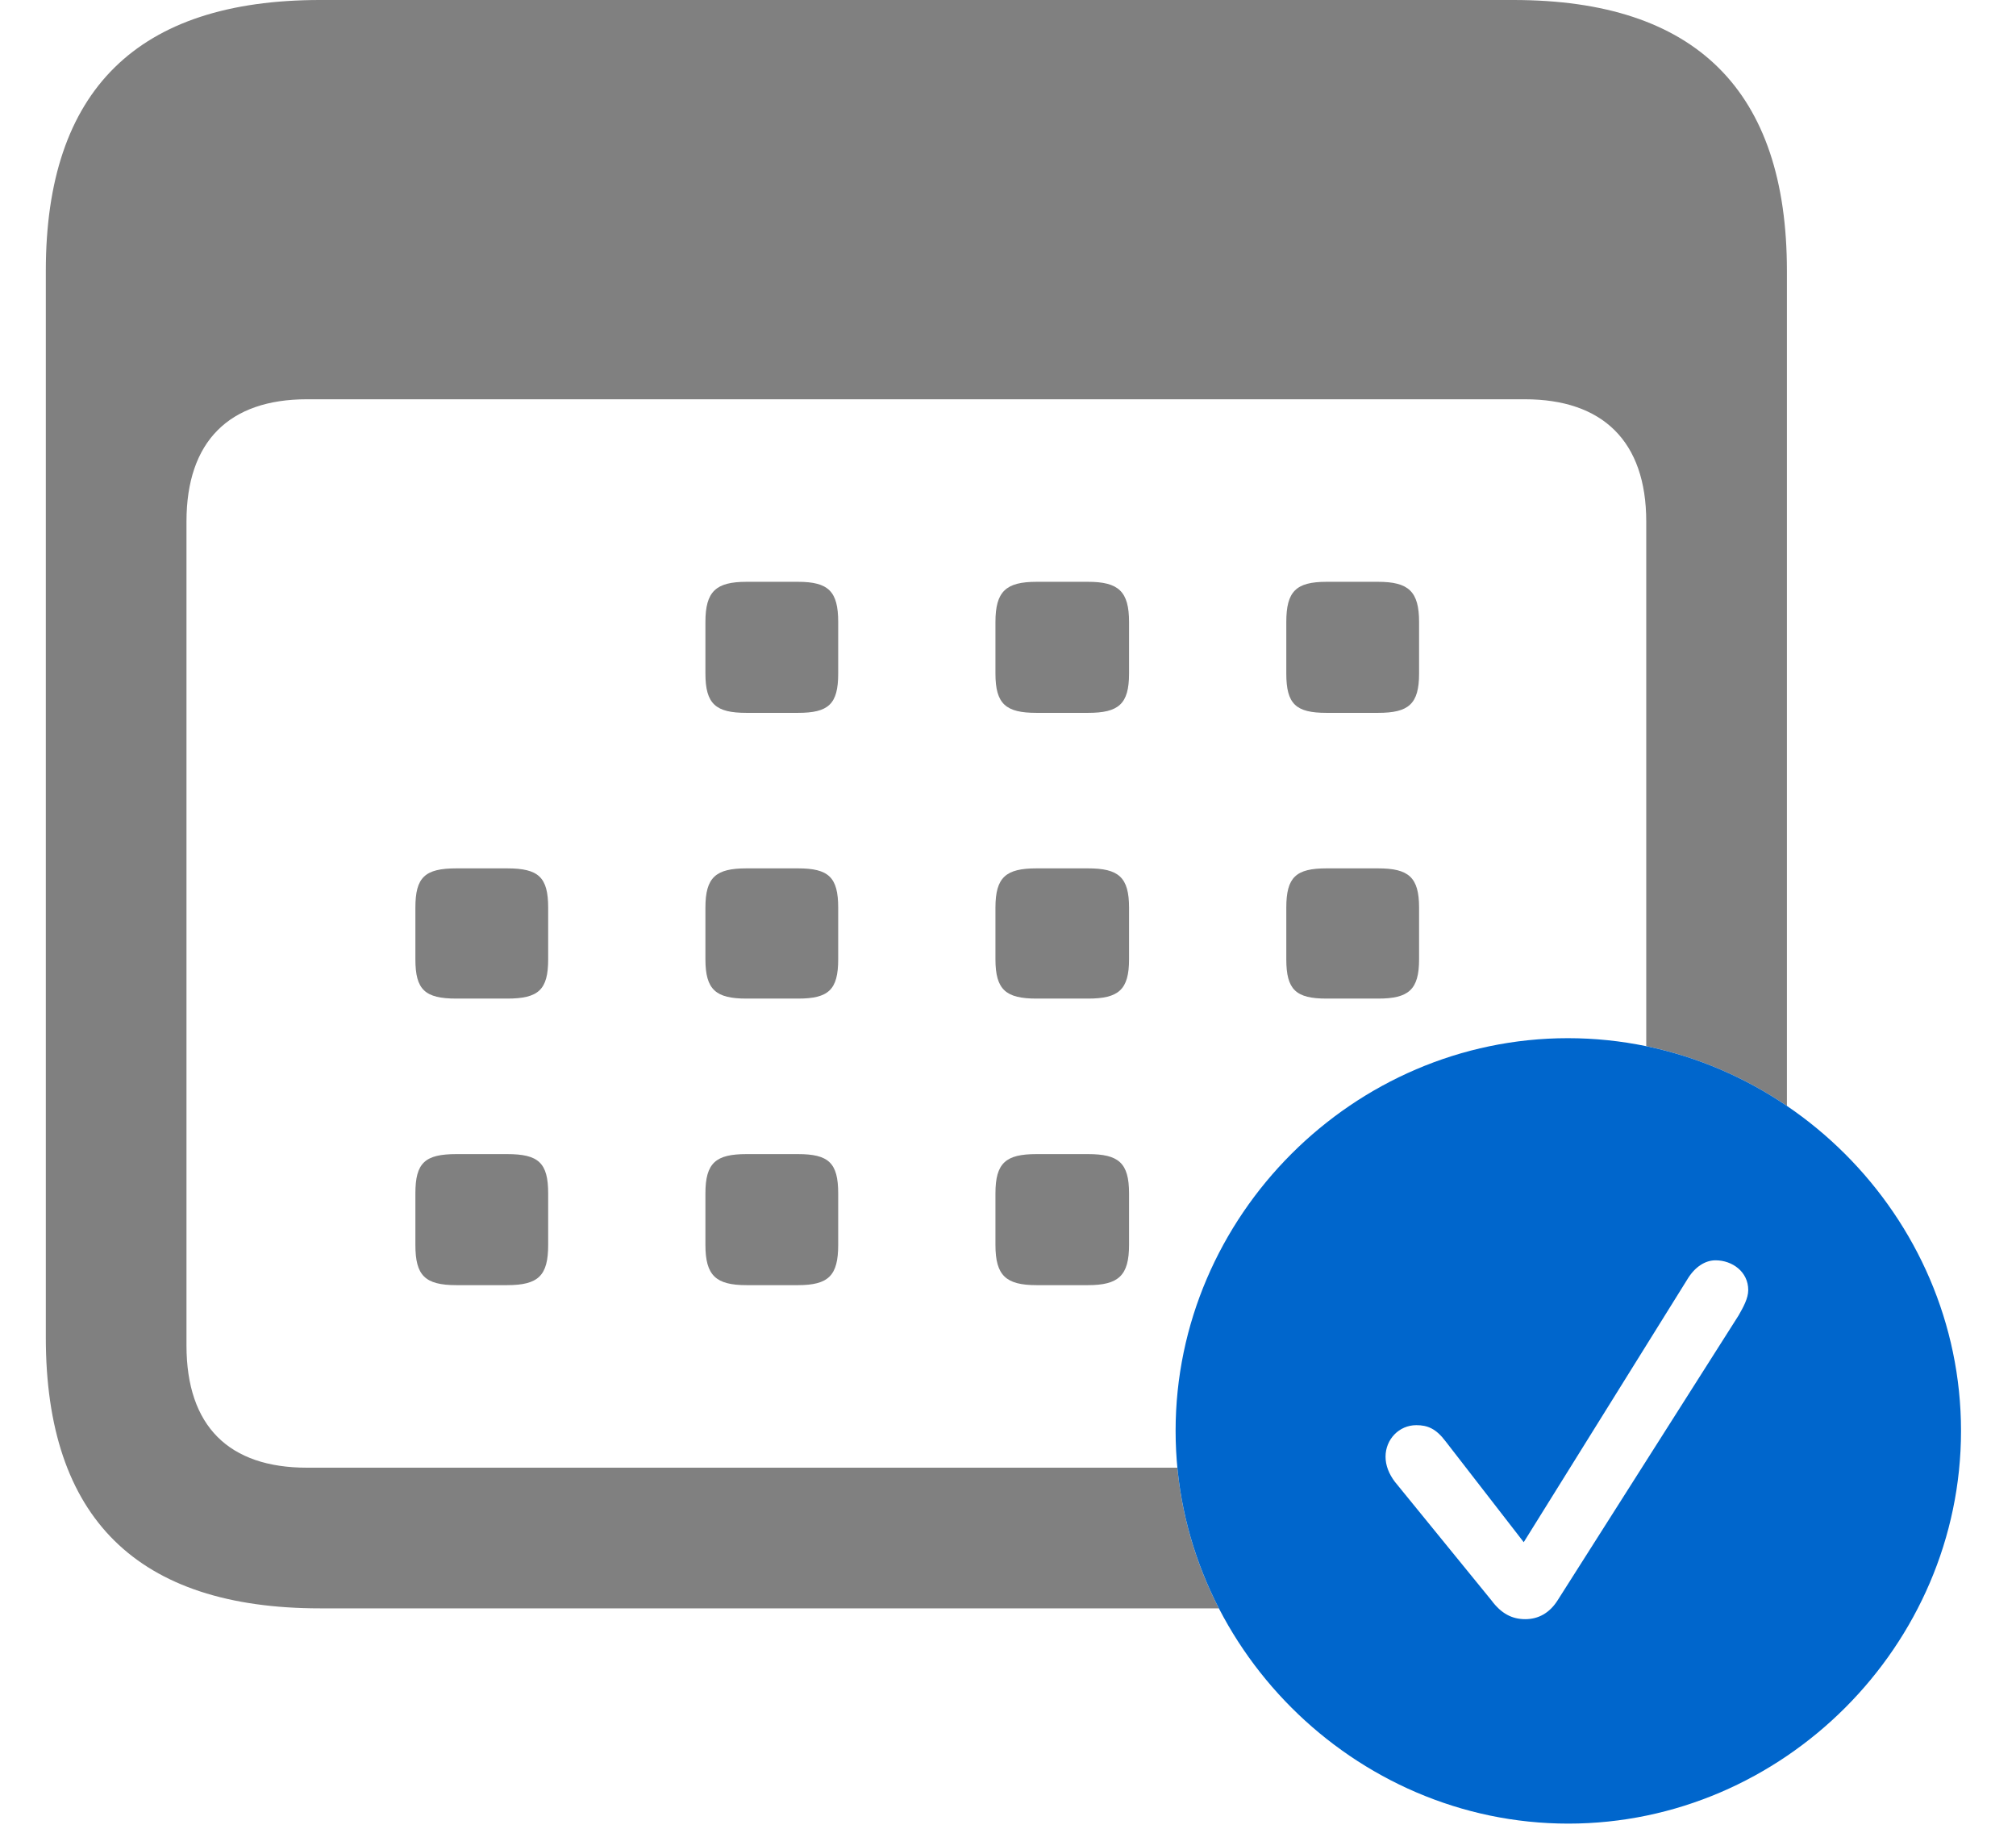 <svg width="22" height="20" viewBox="0 0 22 20" fill="none" xmlns="http://www.w3.org/2000/svg">
<path d="M13.301 17.551H3.493C1.501 17.551 0.5 16.569 0.5 14.596V2.955C0.5 0.982 1.501 0 3.493 0H16.516C18.509 0 19.5 0.991 19.5 2.955V12.068C19.042 11.757 18.522 11.532 17.965 11.416V5.691C17.965 4.814 17.488 4.357 16.64 4.357H3.35C2.502 4.357 2.035 4.814 2.035 5.691V14.681C2.035 15.568 2.502 16.016 3.35 16.016H12.848C12.9 16.562 13.058 17.081 13.301 17.551Z" fill="#808080"/>
<path d="M8.708 7.779H8.146C7.812 7.779 7.698 7.684 7.698 7.35V6.788C7.698 6.454 7.812 6.349 8.146 6.349H8.708C9.042 6.349 9.147 6.454 9.147 6.788V7.35C9.147 7.684 9.042 7.779 8.708 7.779Z" fill="#808080"/>
<path d="M11.873 7.779H11.311C10.977 7.779 10.863 7.684 10.863 7.35V6.788C10.863 6.454 10.977 6.349 11.311 6.349H11.873C12.207 6.349 12.321 6.454 12.321 6.788V7.35C12.321 7.684 12.207 7.779 11.873 7.779Z" fill="#808080"/>
<path d="M15.038 7.779H14.476C14.142 7.779 14.037 7.684 14.037 7.35V6.788C14.037 6.454 14.142 6.349 14.476 6.349H15.038C15.372 6.349 15.486 6.454 15.486 6.788V7.35C15.486 7.684 15.372 7.779 15.038 7.779Z" fill="#808080"/>
<path d="M5.534 10.897H4.981C4.637 10.897 4.533 10.801 4.533 10.468V9.905C4.533 9.572 4.637 9.476 4.981 9.476H5.534C5.877 9.476 5.982 9.572 5.982 9.905V10.468C5.982 10.801 5.877 10.897 5.534 10.897Z" fill="#808080"/>
<path d="M8.708 10.897H8.146C7.812 10.897 7.698 10.801 7.698 10.468V9.905C7.698 9.572 7.812 9.476 8.146 9.476H8.708C9.042 9.476 9.147 9.572 9.147 9.905V10.468C9.147 10.801 9.042 10.897 8.708 10.897Z" fill="#808080"/>
<path d="M11.873 10.897H11.311C10.977 10.897 10.863 10.801 10.863 10.468V9.905C10.863 9.572 10.977 9.476 11.311 9.476H11.873C12.207 9.476 12.321 9.572 12.321 9.905V10.468C12.321 10.801 12.207 10.897 11.873 10.897Z" fill="#808080"/>
<path d="M15.038 10.897H14.476C14.142 10.897 14.037 10.801 14.037 10.468V9.905C14.037 9.572 14.142 9.476 14.476 9.476H15.038C15.372 9.476 15.486 9.572 15.486 9.905V10.468C15.486 10.801 15.372 10.897 15.038 10.897Z" fill="#808080"/>
<path d="M5.534 14.024H4.981C4.637 14.024 4.533 13.919 4.533 13.585V13.023C4.533 12.689 4.637 12.594 4.981 12.594H5.534C5.877 12.594 5.982 12.689 5.982 13.023V13.585C5.982 13.919 5.877 14.024 5.534 14.024Z" fill="#808080"/>
<path d="M8.708 14.024H8.146C7.812 14.024 7.698 13.919 7.698 13.585V13.023C7.698 12.689 7.812 12.594 8.146 12.594H8.708C9.042 12.594 9.147 12.689 9.147 13.023V13.585C9.147 13.919 9.042 14.024 8.708 14.024Z" fill="#808080"/>
<path d="M11.873 14.024H11.311C10.977 14.024 10.863 13.919 10.863 13.585V13.023C10.863 12.689 10.977 12.594 11.311 12.594H11.873C12.207 12.594 12.321 12.689 12.321 13.023V13.585C12.321 13.919 12.207 14.024 11.873 14.024Z" fill="#808080"/>
<path fill-rule="evenodd" clip-rule="evenodd" d="M21.4 15.614C21.4 17.955 19.459 19.9 17.114 19.9C14.774 19.9 12.829 17.955 12.829 15.614C12.829 13.27 14.77 11.329 17.11 11.329C19.455 11.329 21.4 13.27 21.4 15.614ZM16.275 17.463C16.384 17.61 16.502 17.669 16.645 17.669C16.788 17.669 16.91 17.602 16.998 17.463L18.973 14.354C19.023 14.266 19.078 14.169 19.078 14.077C19.078 13.879 18.905 13.753 18.721 13.753C18.611 13.753 18.502 13.821 18.422 13.947L16.628 16.829L15.775 15.728C15.67 15.589 15.578 15.552 15.456 15.552C15.267 15.552 15.12 15.707 15.12 15.896C15.12 15.993 15.158 16.085 15.221 16.169L16.275 17.463Z" fill="#0066CC"/>
</svg>
